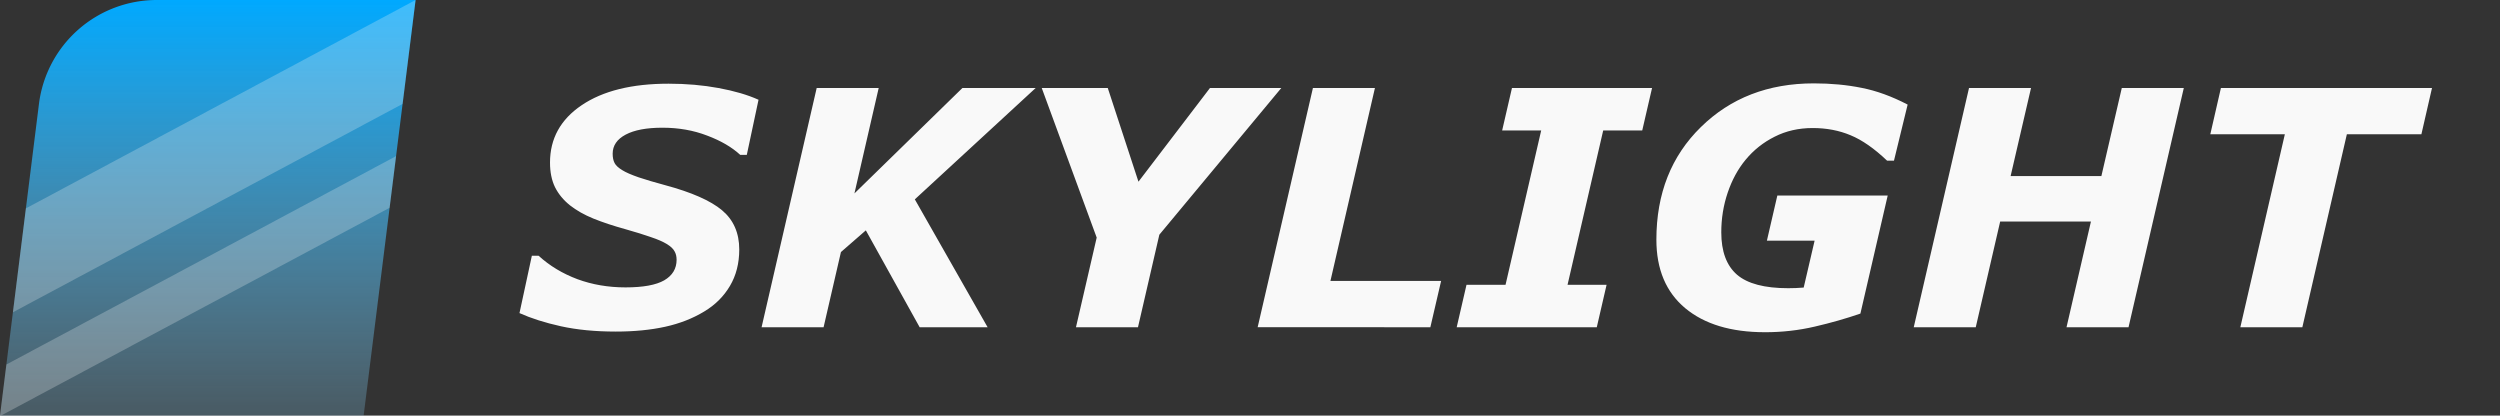 <?xml version="1.0" encoding="UTF-8" standalone="no"?>
<!-- Created with Inkscape (http://www.inkscape.org/) -->

<svg
   width="1540"
   height="256"
   viewBox="0 0 1540 256"
   version="1.1"
   id="svg1"
   xml:space="preserve"
   inkscape:version="1.3 (0e150ed6c4, 2023-07-21)"
   sodipodi:docname="NewLogo.svg"
   inkscape:export-filename="..\..\Skylight\Skylight-WebUI\src\assets\images\logo_text_256.svg"
   inkscape:export-xdpi="96"
   inkscape:export-ydpi="96"
   xmlns:inkscape="http://www.inkscape.org/namespaces/inkscape"
   xmlns:sodipodi="http://sodipodi.sourceforge.net/DTD/sodipodi-0.dtd"
   xmlns:xlink="http://www.w3.org/1999/xlink"
   xmlns="http://www.w3.org/2000/svg"
   xmlns:svg="http://www.w3.org/2000/svg"><rect x="0" y="0" width="1540" height="256" fill="#333333" stroke="none"/><sodipodi:namedview
     id="namedview1"
     pagecolor="#505050"
     bordercolor="#eeeeee"
     borderopacity="1"
     inkscape:showpageshadow="0"
     inkscape:pageopacity="0"
     inkscape:pagecheckerboard="0"
     inkscape:deskcolor="#505050"
     inkscape:document-units="px"
     inkscape:zoom="0.70710678"
     inkscape:cx="977.22157"
     inkscape:cy="109.60155"
     inkscape:window-width="2560"
     inkscape:window-height="1417"
     inkscape:window-x="1912"
     inkscape:window-y="-8"
     inkscape:window-maximized="1"
     inkscape:current-layer="layer1"
     showgrid="false" /><defs
     id="defs1"><inkscape:path-effect
       effect="fillet_chamfer"
       id="path-effect8"
       is_visible="true"
       lpeversion="1"
       nodesatellites_param="F,0,0,1,0,0,0,1 @ F,0,0,1,0,64.532,0,1 @ F,0,0,1,0,0,0,1 @ F,0,0,1,0,0,0,1"
       radius="0"
       unit="px"
       method="auto"
       mode="F"
       chamfer_steps="1"
       flexible="false"
       use_knot_distance="true"
       apply_no_radius="true"
       apply_with_radius="true"
       only_selected="false"
       hide_knots="false" /><linearGradient
       id="linearGradient1"
       inkscape:collect="always"><stop
         style="stop-color:#00a9ff;stop-opacity:1;"
         offset="0"
         id="stop1" /><stop
         style="stop-color:#89cff3;stop-opacity:0.251;"
         offset="1"
         id="stop2" /></linearGradient><linearGradient
       inkscape:collect="always"
       xlink:href="#linearGradient1"
       id="linearGradient2"
       x1="128"
       y1="0.339"
       x2="128"
       y2="256"
       gradientUnits="userSpaceOnUse"
       gradientTransform="matrix(-1,0,0,1.001,256,-0.34)" /><inkscape:path-effect
       effect="fillet_chamfer"
       id="path-effect8-2"
       is_visible="true"
       lpeversion="1"
       nodesatellites_param="F,0,0,1,0,0,0,1 @ F,0,0,1,0,0,0,1 @ F,0,0,1,0,0,0,1 @ F,0,0,1,0,0,0,1"
       radius="0"
       unit="px"
       method="auto"
       mode="F"
       chamfer_steps="1"
       flexible="false"
       use_knot_distance="true"
       apply_no_radius="true"
       apply_with_radius="true"
       only_selected="false"
       hide_knots="false" /><inkscape:path-effect
       effect="fillet_chamfer"
       id="path-effect8-2-6"
       is_visible="true"
       lpeversion="1"
       nodesatellites_param="F,0,0,1,0,0,0,1 @ F,0,0,1,0,0,0,1 @ F,0,0,1,0,0,0,1 @ F,0,0,1,0,0,0,1"
       radius="0"
       unit="px"
       method="auto"
       mode="F"
       chamfer_steps="1"
       flexible="false"
       use_knot_distance="true"
       apply_no_radius="true"
       apply_with_radius="true"
       only_selected="false"
       hide_knots="false" /></defs><g
     inkscape:label="Layer 1"
     inkscape:groupmode="layer"
     id="layer1"><path
       id="rect1-8"
       style="fill:url(#linearGradient2);stroke-width:1.001;stroke-dasharray:none"
       inkscape:label="rect1"
       d="M 256,0 H 96.529 A 73.1,73.1 138.562 0 0 23.993,64.034 L -1.25e-6,256 H 224 Z"
       sodipodi:nodetypes="ccccc"
       inkscape:original-d="M 256,0 H 31.996082 L -1.25e-6,256 H 224 Z"
       inkscape:path-effect="#path-effect8" /><path
       id="rect1-8-8"
       style="fill:#f9f9f9;fill-opacity:0.25;stroke-width:1.001;stroke-dasharray:none"
       inkscape:label="rect1"
       d="m 256,0 -240.046,128.353 -7.999,64 L 247.997,64 Z"
       sodipodi:nodetypes="ccccc"
       inkscape:original-d="m 256,0 -240.046121,128.35333 -7.9990207,64 L 247.99706,64 Z"
       inkscape:path-effect="#path-effect8-2" /><path
       id="rect1-8-8-8"
       style="fill:#f9f9f9;fill-opacity:0.25;stroke-width:1.001;stroke-dasharray:none"
       inkscape:label="rect1"
       d="M 251.981,32.177 11.935,160.53 7.955,192.353 247.997,64 Z"
       sodipodi:nodetypes="ccccc"
       inkscape:original-d="M 251.98086,32.176666 11.934731,160.53 7.9548583,192.35333 247.99706,64 Z"
       inkscape:path-effect="#path-effect8-2-6"
       transform="translate(-8.003,64)" /><path
       d="m 527.969,-356.429 q -18.901,0 -33.745,-3.266 -14.745,-3.266 -25.531,-8.115 l 7.62,-35.328 h 4.156 q 10.193,9.302 23.948,14.448 13.755,5.047 29.589,5.047 16.229,0 23.849,-4.354 7.62,-4.453 7.62,-12.667 0,-3.068 -1.286,-5.245 -1.188,-2.276 -4.75,-4.453 -3.562,-2.177 -9.797,-4.255 -6.135,-2.177 -15.932,-4.948 -10.786,-2.969 -19.396,-6.432 -8.51,-3.464 -14.547,-8.214 -6.036,-4.849 -9.203,-11.182 -3.068,-6.333 -3.068,-15.141 0,-22.167 19.495,-35.328 19.594,-13.26 53.537,-13.26 16.328,0 30.776,2.672 14.547,2.672 24.641,7.224 l -7.224,33.943 h -4.057 q -7.719,-7.125 -20.385,-11.875 -12.568,-4.849 -27.51,-4.849 -14.646,0 -22.661,4.255 -8.016,4.255 -8.016,11.776 0,3.464 1.188,5.74 1.188,2.276 4.849,4.453 3.167,1.979 9.995,4.354 6.828,2.276 16.031,4.75 24.74,6.63 35.328,15.536 10.589,8.906 10.589,24.146 0,12.766 -5.74,22.464 -5.74,9.698 -15.833,15.734 -10.589,6.432 -24.047,9.401 -13.458,2.969 -30.479,2.969 z m 229.089,-2.672 h -41.859 l -33.151,-59.672 -15.339,13.359 -10.688,46.313 h -38.198 l 33.943,-147.349 h 38.198 l -14.943,64.917 66.5,-64.917 h 45.125 l -74.417,68.578 z m 180.896,-147.349 -75.109,90.349 -13.161,57 h -38.198 l 12.766,-55.219 -33.844,-92.13 h 40.672 l 18.901,57.693 44.037,-57.693 z m 91.833,147.349 H 923.407 l 34.042,-147.349 h 38.198 l -27.412,118.849 h 68.182 z m 102.521,0 h -86.292 l 6.036,-26.125 h 24.047 l 21.969,-95.099 h -24.047 l 6.037,-26.125 h 86.292 l -6.037,26.125 h -24.047 l -21.969,95.099 h 24.047 z m 103.61,3.068 q -31.37,0 -49.182,-14.844 -17.714,-14.844 -17.714,-42.156 0,-42.552 27.412,-69.37 27.412,-26.917 69.568,-26.917 15.932,0 29.49,2.771 13.656,2.672 28.302,10.292 l -8.412,34.537 h -4.255 q -11.875,-11.281 -22.464,-15.635 -10.588,-4.453 -23.354,-4.453 -12.963,0 -23.453,5.344 -10.49,5.245 -17.912,14.25 -7.026,8.51 -10.984,20.188 -3.958,11.677 -3.958,24.443 0,17.714 9.698,26.125 9.698,8.313 31.568,8.313 2.177,0 4.75,-0.099 2.573,-0.099 4.75,-0.297 l 6.729,-28.896 h -29.391 l 6.432,-27.807 h 67.984 l -16.823,72.734 q -13.162,4.552 -28.104,8.016 -14.844,3.464 -30.677,3.464 z m 257.985,-150.417 -34.042,147.349 h -38.198 l 15.042,-65.115 h -55.911 l -15.042,65.115 h -38.198 l 34.042,-147.349 h 38.198 l -12.568,54.229 h 55.911 l 12.568,-54.229 z m 146.36,28.5 h -45.917 l -27.412,118.849 h -38.198 l 27.412,-118.849 h -45.917 l 6.531,-28.5 h 130.031 z"
       id="text1"
       style="font-style:italic;font-weight:bold;font-size:202.667px;font-family:Sans;-inkscape-font-specification:'Sans, Bold Italic';white-space:pre;fill:#f9f9f9"
       transform="translate(-148.693,560.676)"
       aria-label="SKYLIGHT" /></g></svg>
